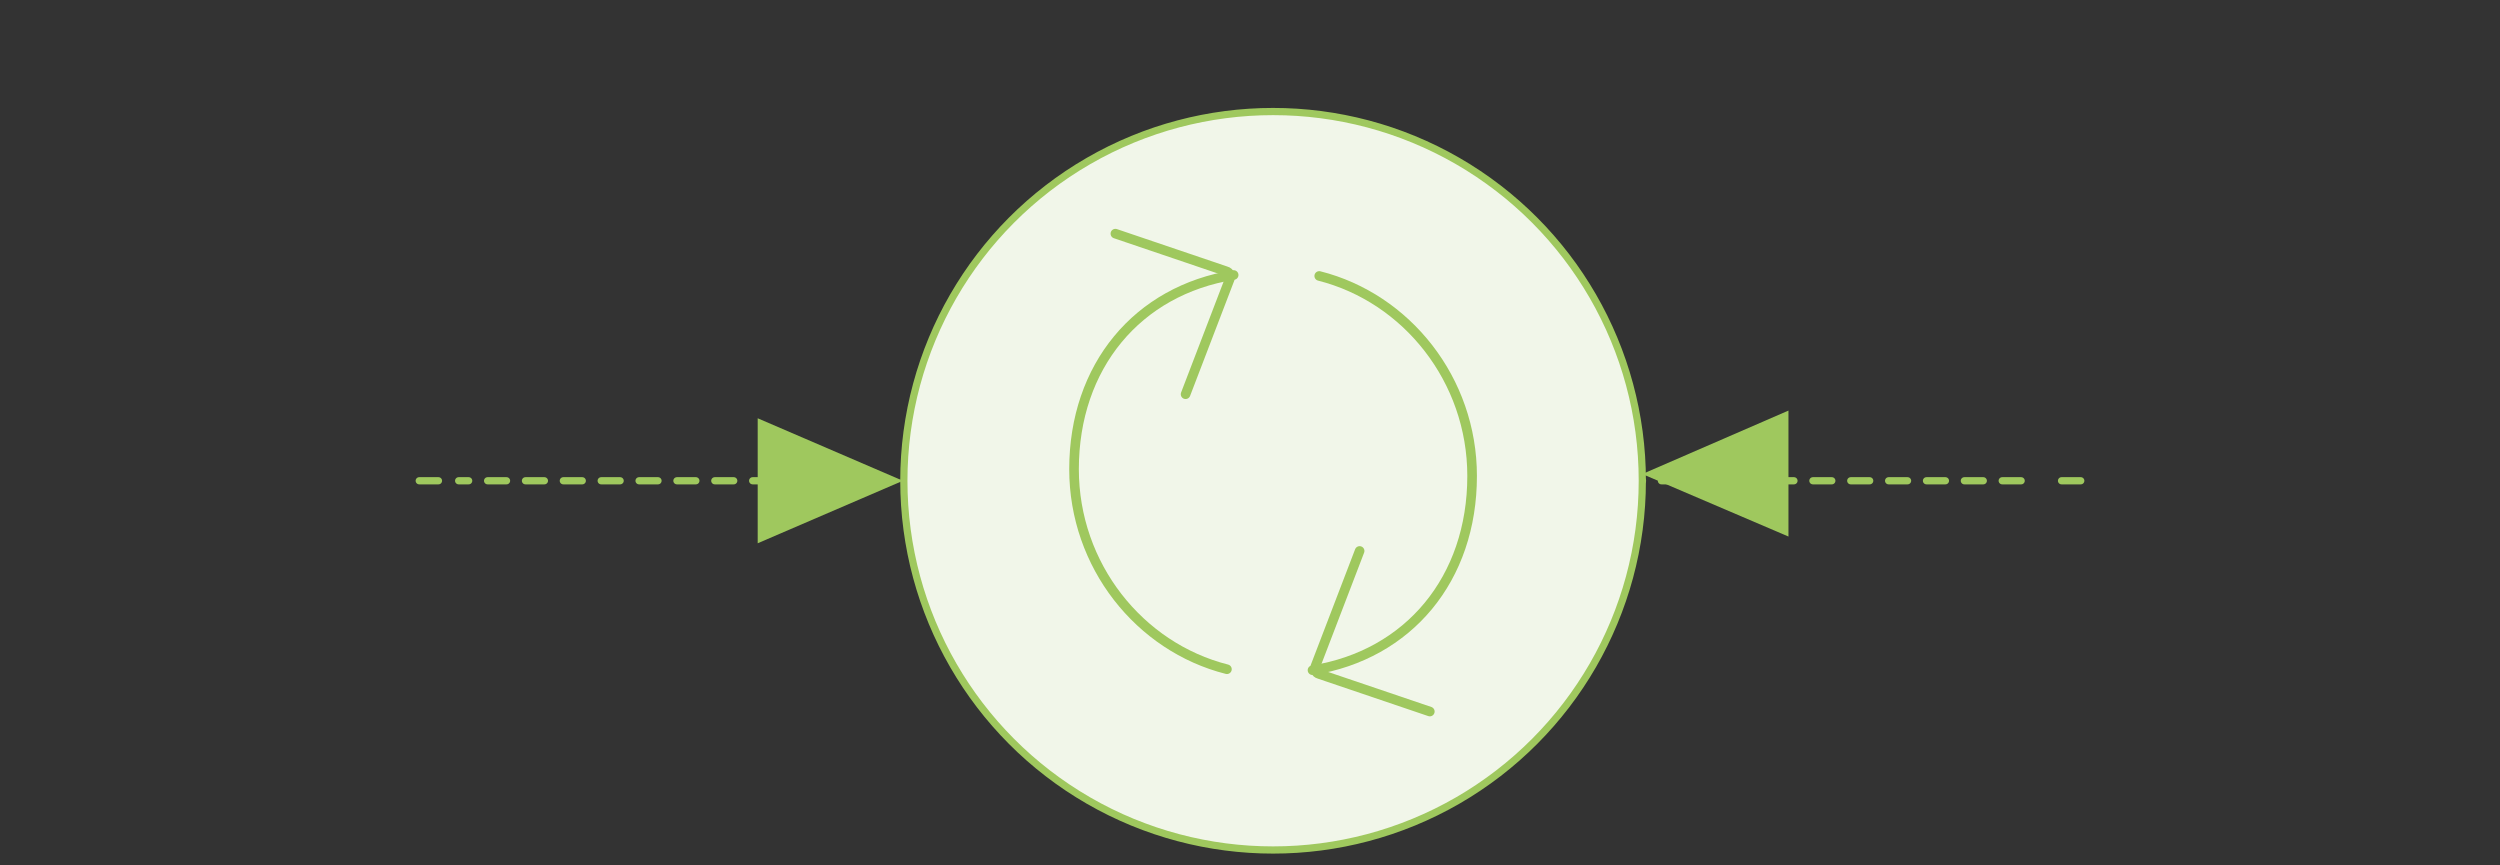 <?xml version="1.0" encoding="utf-8"?>
<!-- Generator: Adobe Illustrator 22.0.1, SVG Export Plug-In . SVG Version: 6.00 Build 0)  -->
<svg version="1.1" id="Layer_1" xmlns="http://www.w3.org/2000/svg" xmlns:xlink="http://www.w3.org/1999/xlink" x="0px" y="0px"
	 viewBox="0 0 260 90" style="enable-background:new 0 0 260 90;" xml:space="preserve">
<rect x="0" y="0" width="260" height="90" fill="#333333" stroke="none"/>
<style type="text/css">
	.st0{fill:none;stroke:#9FC85E;stroke-width:0.75;stroke-linecap:round;stroke-miterlimit:10;}
	.st1{fill:none;stroke:#9FC85E;stroke-width:0.75;stroke-linecap:round;stroke-miterlimit:10;stroke-dasharray:1.969,1.969;}
	.st2{fill:#F1F6E9;stroke:#9FC85E;stroke-width:0.75;stroke-miterlimit:10;}
	.st3{fill:none;stroke:#9FC85E;stroke-linecap:round;stroke-miterlimit:10;}
	.st4{fill:#9FC85E;}
</style>
<g>
	<g>
		<line class="st0" x1="216.4" y1="50" x2="214.4" y2="50"/>
		<line class="st1" x1="210.2" y1="50" x2="47.7" y2="50"/>
		<line class="st0" x1="45.6" y1="50" x2="43.6" y2="50"/>
	</g>
</g>
<circle class="st2" cx="132.4" cy="50" r="38.4"/>
<g>
	<g>
		<path class="st3" d="M137.2,28.7c9.1,2.3,15.9,10.8,15.9,20.8c0,10.7-6.6,18.6-16.6,20.2"/>
		<g>
			<path class="st3" d="M141.4,57.3l-4.6,12c-0.1,0.3,0,0.7,0.4,0.8l11.5,3.9"/>
		</g>
	</g>
	<g>
		<path class="st3" d="M127.6,69.6c-9.1-2.3-15.9-10.8-15.9-20.8c0-10.7,6.6-18.6,16.6-20.2"/>
		<g>
			<path class="st3" d="M123.3,41l4.6-12c0.1-0.3,0-0.7-0.4-0.8l-11.5-3.9"/>
		</g>
	</g>
</g>
<polygon class="st4" points="186,55.8 170.8,49.3 186,42.7 "/>
<polygon class="st4" points="78.8,43.5 93.9,50 78.8,56.5 "/>
</svg>
